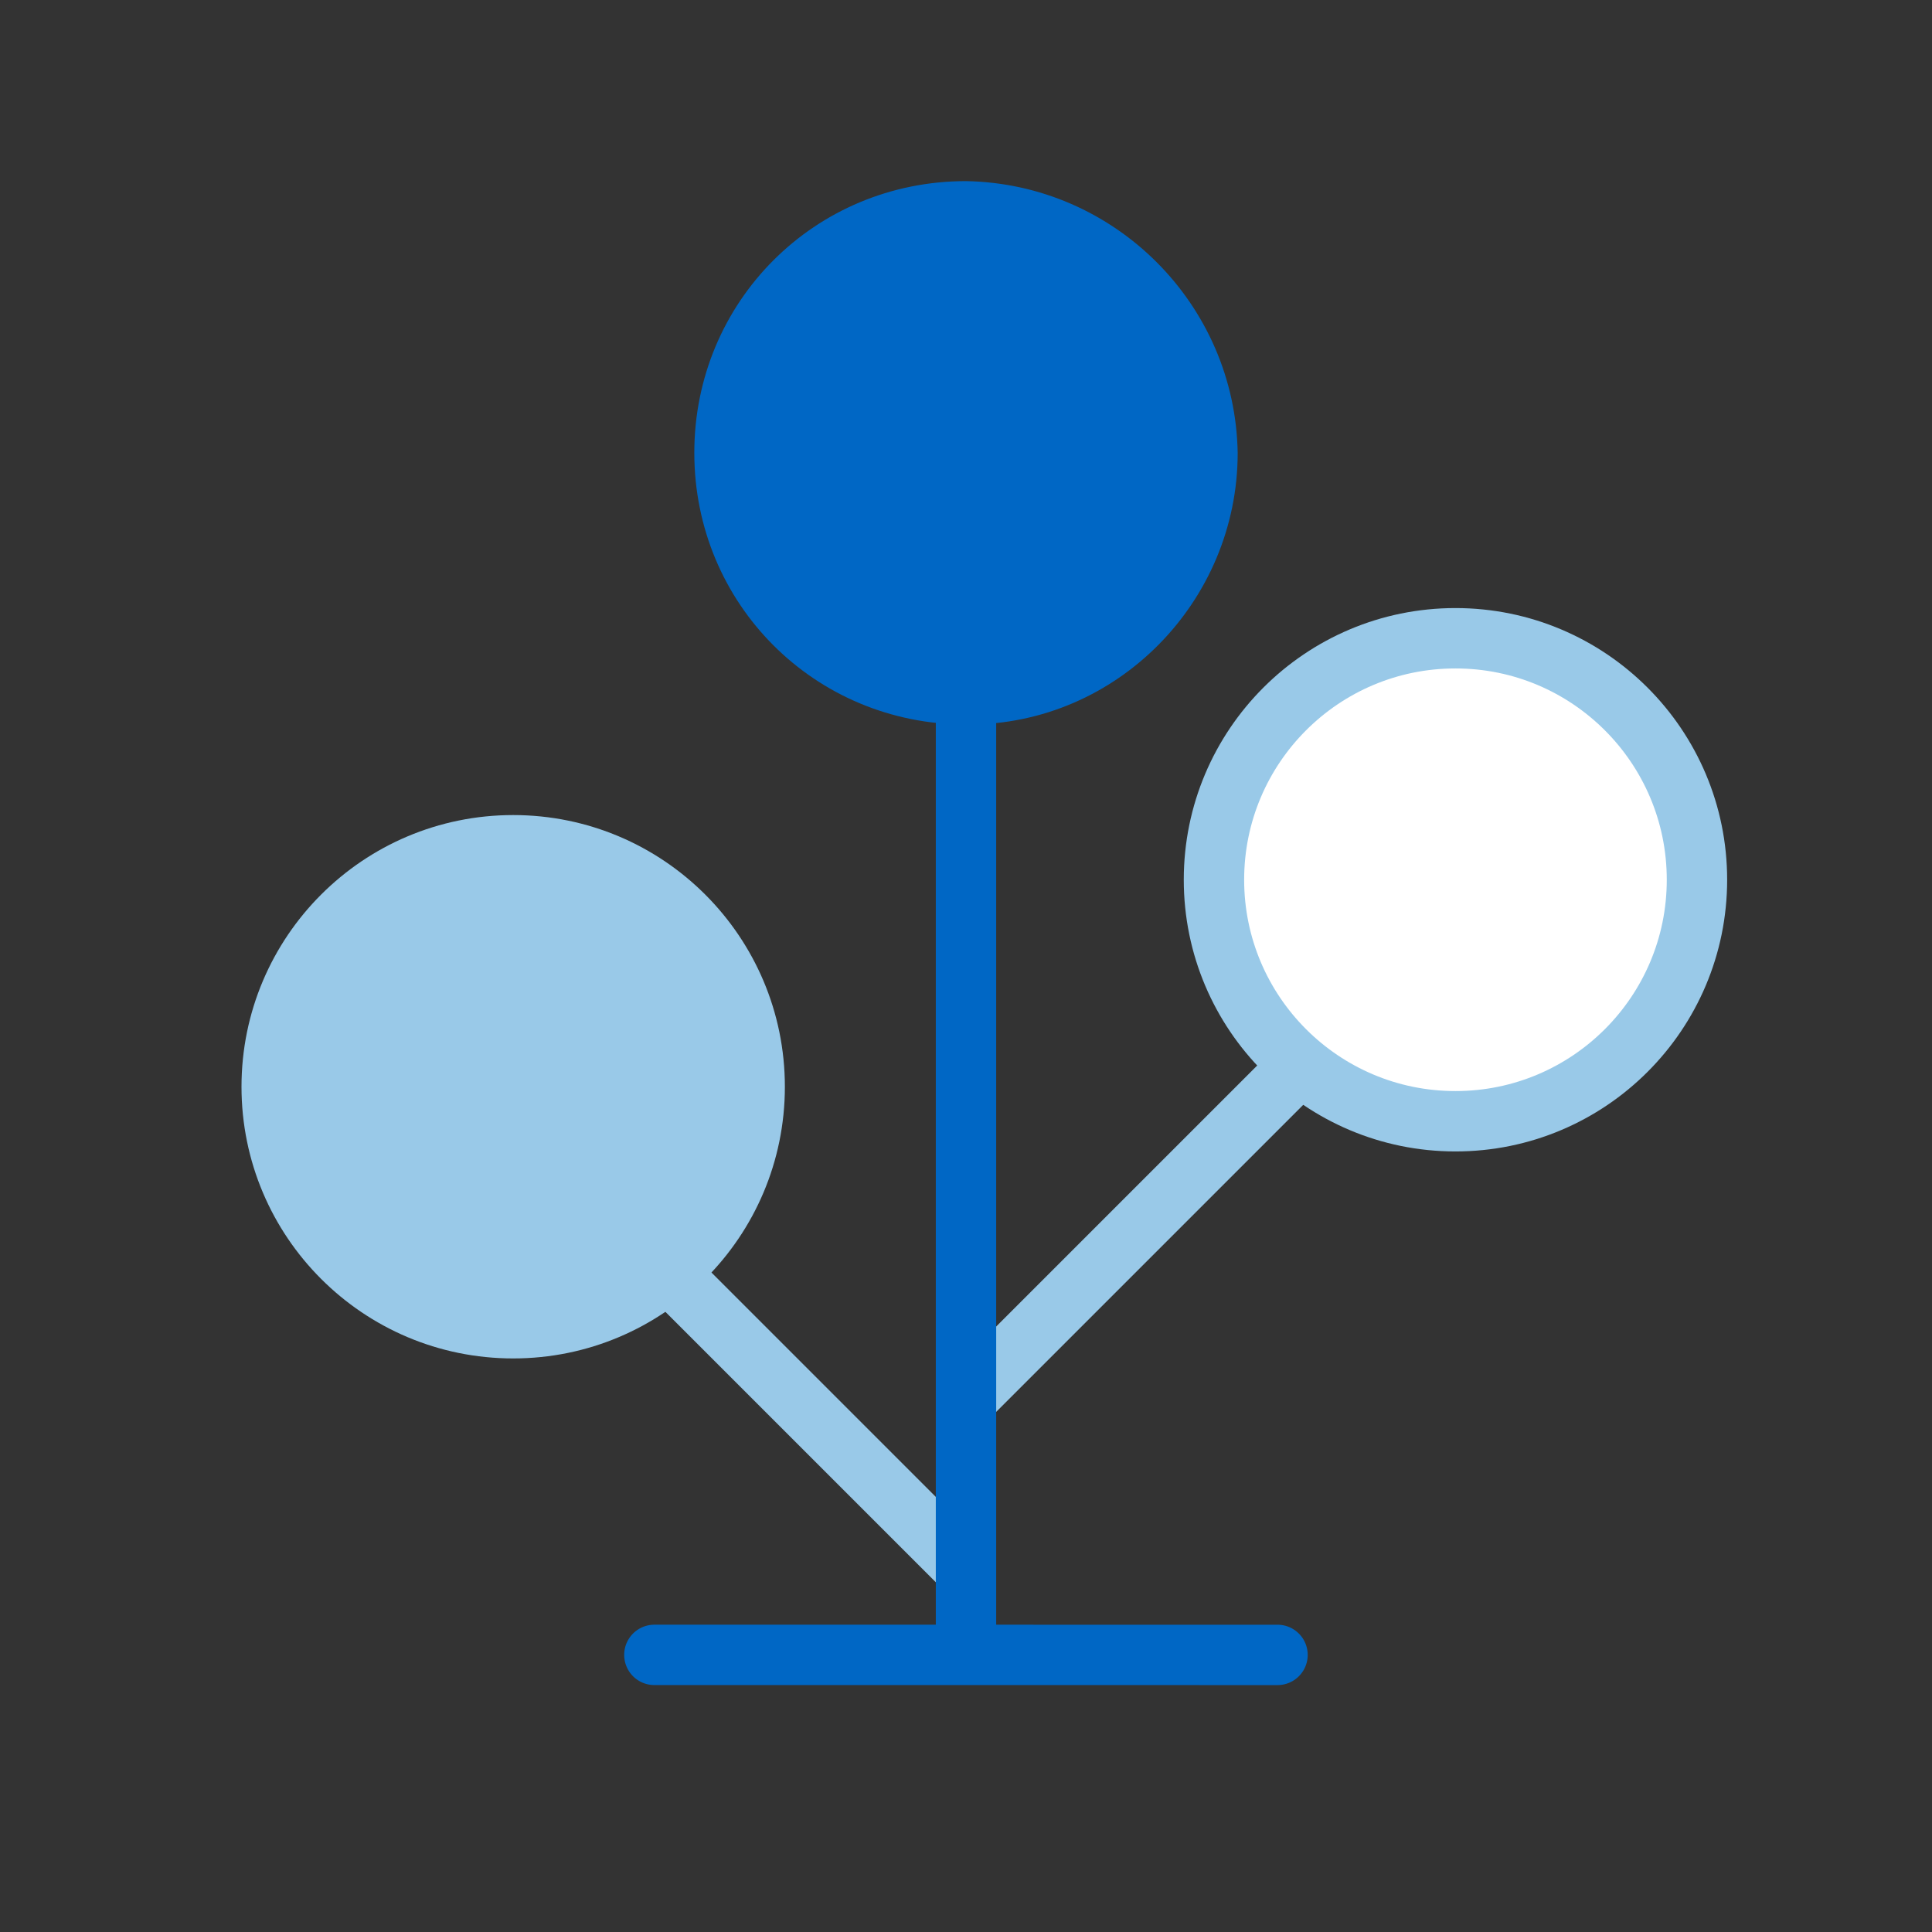 <?xml version="1.0" encoding="UTF-8"?>
<svg width="64px" height="64px" viewBox="0 0 64 64" version="1.1" xmlns="http://www.w3.org/2000/svg" xmlns:xlink="http://www.w3.org/1999/xlink">
    <rect x="0" y="0" width="64" height="64" fill="#333333" stroke="none"/>
    <!-- Generator: Sketch 63.1 (92452) - https://sketch.com -->
    <title>source_icon_blue_64x64_svg</title>
    <desc>Created with Sketch.</desc>
    <g id="source_icon_blue_64x64" stroke="none" stroke-width="1" fill="none" fill-rule="evenodd">
        <g id="Icon" transform="translate(7, 6)">
            <line x1="35.317" y1="49.049" x2="14.679" y2="48.594" id="Base" stroke="#0067C5" stroke-width="2" stroke-linecap="round" transform="translate(24.998, 48.821) rotate(178.739) translate(-24.998, -48.821) "></line>
            <g id="Left-Node" transform="translate(0.214, 20.857)">
                <line x1="24.786" y1="25.143" x2="13.786" y2="14.143" id="Path" stroke="#99C9E8" stroke-width="2"></line>
                <circle id="Oval" fill="#99C9E8" cx="9.786" cy="9.143" r="9"></circle>
            </g>
            <g id="Right-Node" transform="translate(38, 27.5) scale(-1, 1) translate(-38, -27.5) translate(25, 14)" stroke="#99C9E8" stroke-width="2">
                <line x1="25.786" y1="26.143" x2="14.786" y2="15.143" id="Path"></line>
                <circle id="Oval" fill="#FFFFFF" cx="9.786" cy="9.143" r="8"></circle>
            </g>
            <line x1="25" y1="18" x2="25" y2="48" id="Main-Branch" stroke="#0067C5" stroke-width="2" stroke-linecap="round" transform="translate(25, 33) scale(-1, 1) translate(-25, -33) "></line>
            <path d="M34,9 C34,13.925 30.009,18 25.085,18 L25,18 C19.991,18 16,14.009 16,9 C16,3.991 19.991,0 25,0 C29.925,0.085 33.915,4.075 34,9" id="Top-Node" fill="#0067C5"></path>
        </g>
    </g>
</svg>
